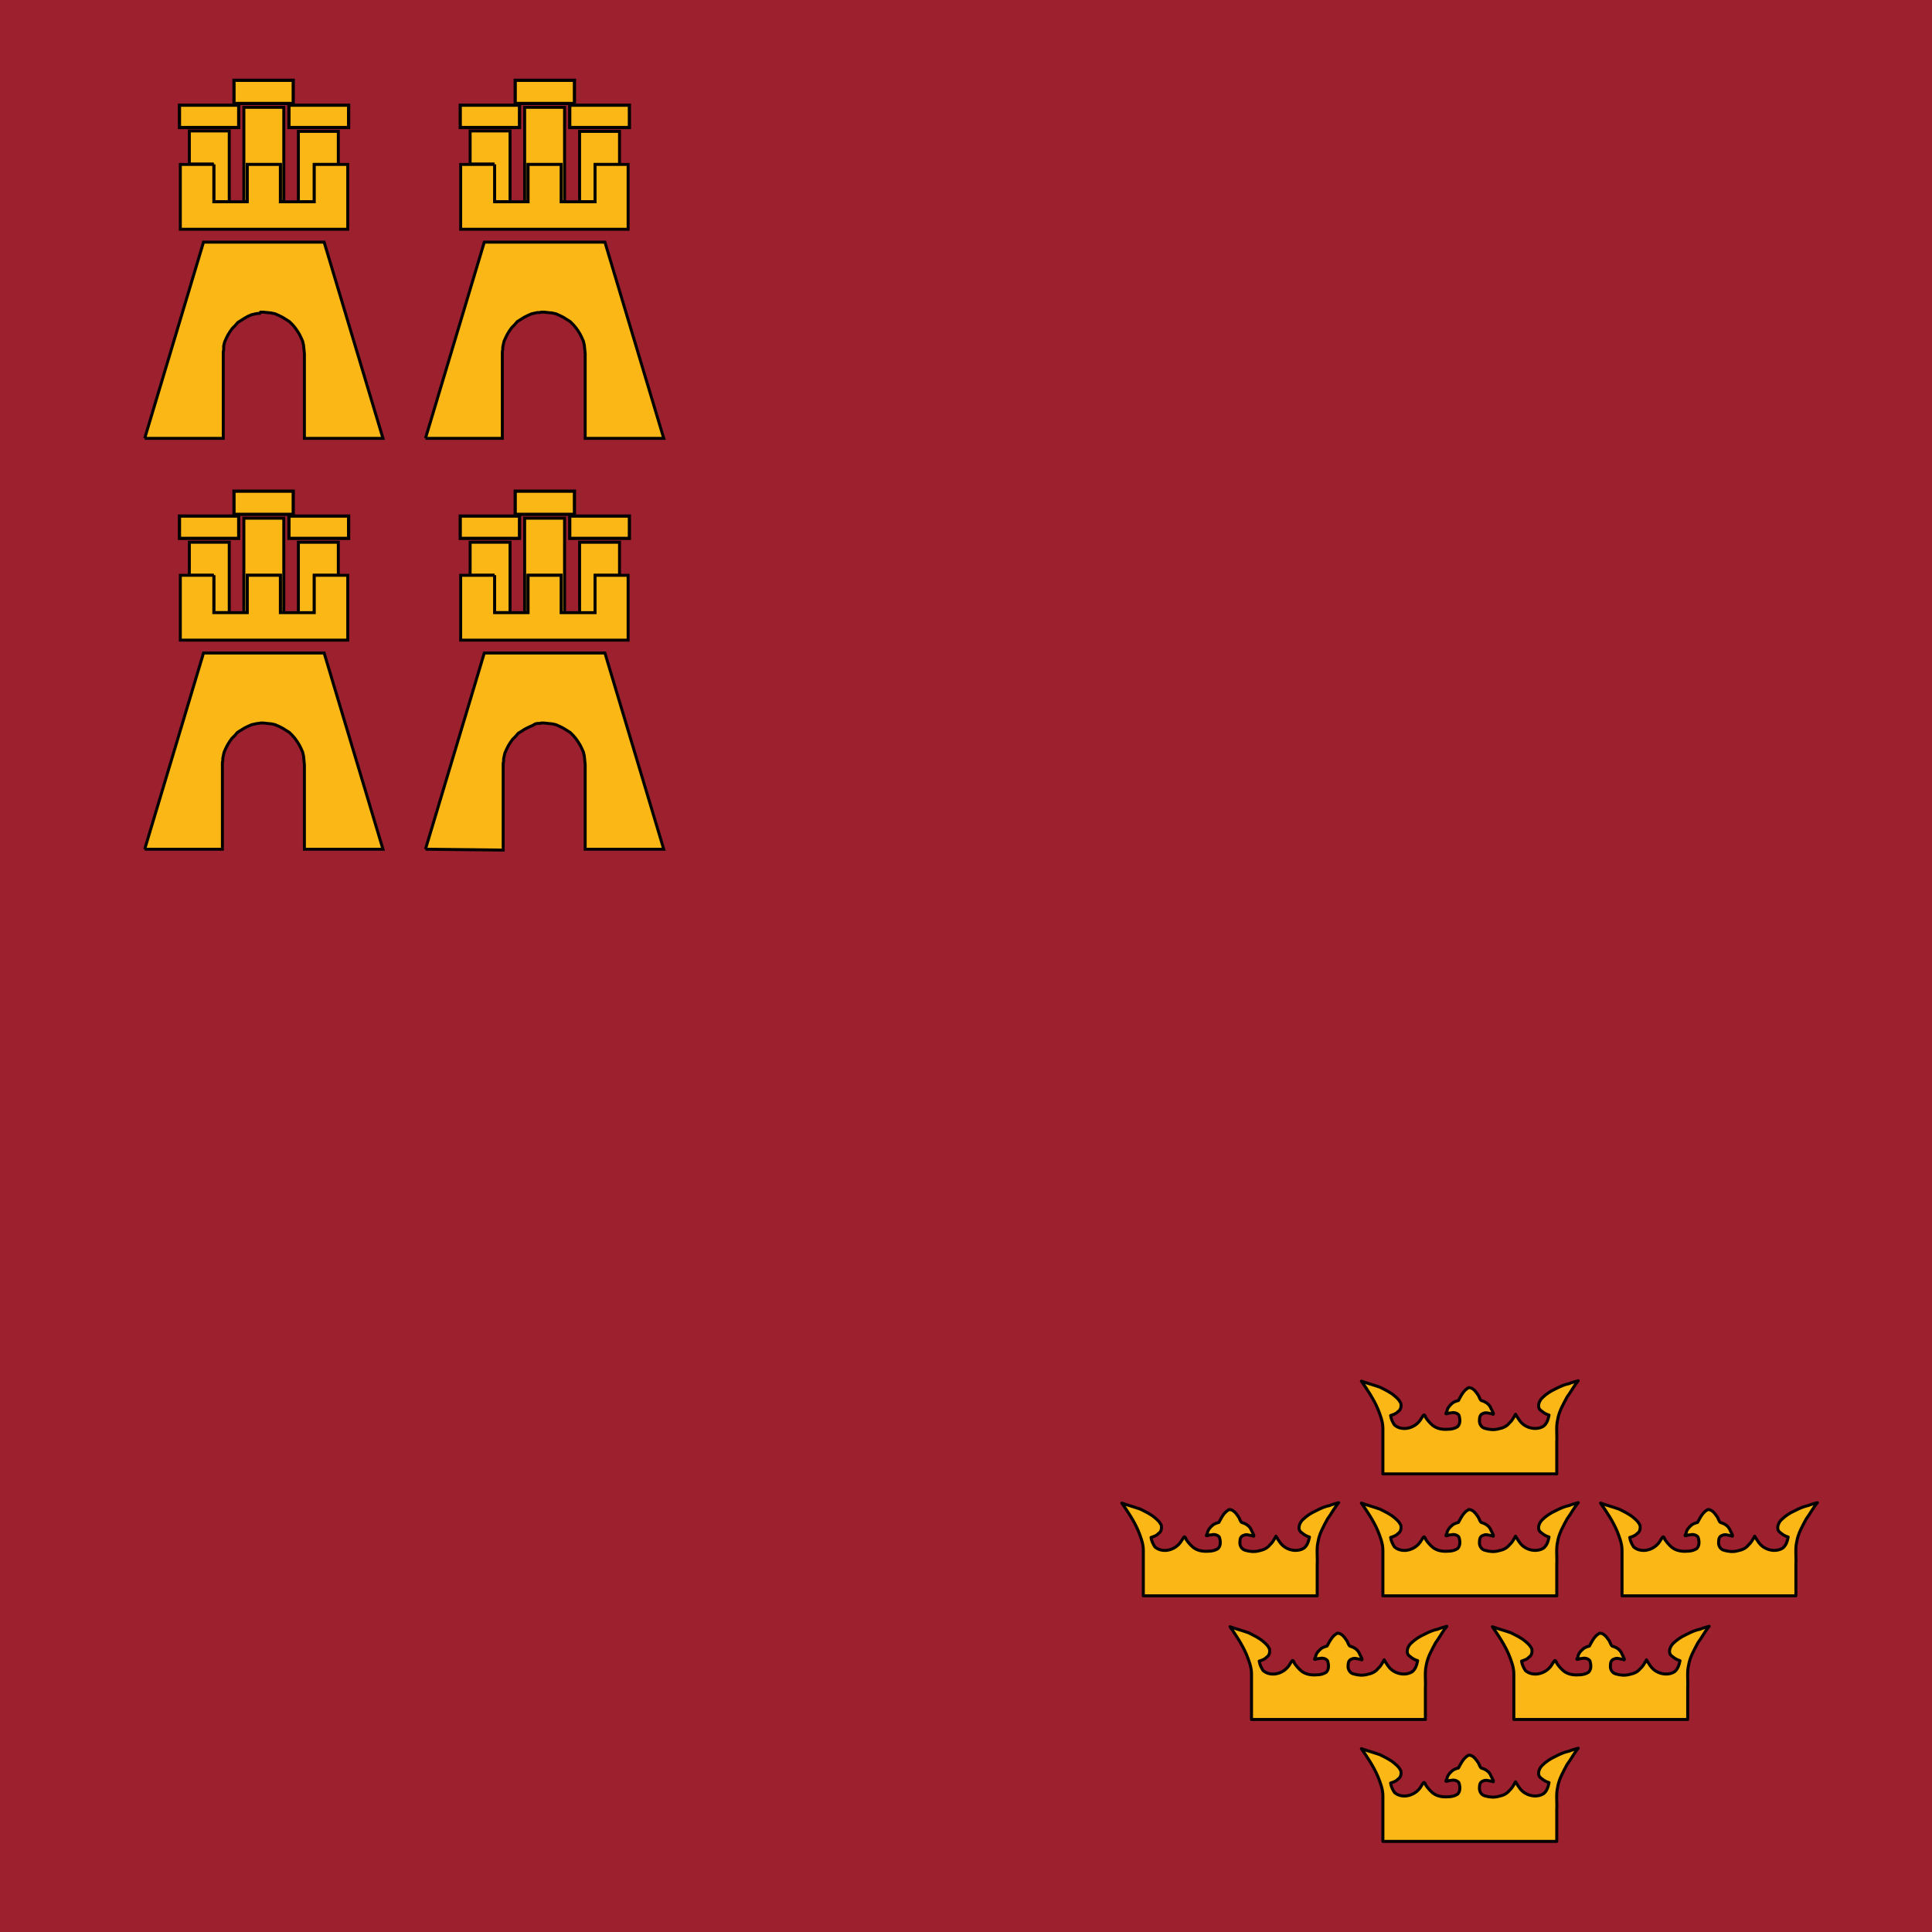 <?xml version="1.0" encoding="utf-8"?>
<!-- Generator: Adobe Illustrator 27.0.0, SVG Export Plug-In . SVG Version: 6.00 Build 0)  -->
<svg version="1.1" id="Layer_1" xmlns="http://www.w3.org/2000/svg" xmlns:xlink="http://www.w3.org/1999/xlink" x="0px" y="0px"
	 viewBox="0 0 450 450" style="enable-background:new 0 0 450 450;" xml:space="preserve">
<style type="text/css">
	.st0{fill:#9D202E;}
	.st1{fill:#FBB715;stroke:#010101;stroke-width:0.69;}
	.st2{fill:#FBB715;stroke:#010101;stroke-width:0.75;}
	.st3{fill:#FBB715;stroke:#010101;stroke-width:0.7;stroke-linejoin:round;}
</style>
<rect class="st0" width="450" height="450"/>
<g>
	<g id="castle">
		<path class="st1" d="M33.7,102.1l13.7-45.7h28.1l13.7,45.7H70.9V82.4l-0.1-1l-0.1-1l-0.2-0.9l-0.4-0.9l-0.4-0.8l-0.5-0.8l-0.5-0.7
			l-0.6-0.7l-0.7-0.7l-0.8-0.5l-0.8-0.5l-0.8-0.4l-0.9-0.4l-0.9-0.2l-1-0.1l-0.9-0.1h-0.6L60.5,73H60l-0.5,0.1l-0.9,0.2l-0.9,0.4
			L57,74.1l-0.8,0.5l-0.8,0.5l-0.6,0.7l-0.7,0.7l-0.5,0.7l-0.5,0.8l-0.4,0.8l-0.4,0.9l-0.2,0.9L52.1,81v0.5L52,81.9v20.2L33.7,102.1
			"/>
		<path class="st1" d="M49.8,38.3V47h3.6V30.5h-9.3v7.7H49.8"/>
		<path class="st1" d="M57.6,47v-8.7h7.7V47h0.8V25h-9.3v22L57.6,47"/>
		<path class="st1" d="M73.2,47v-8.7h5.6v-7.7h-9.3V47L73.2,47"/>
		<path class="st1" d="M49.8,38.3V47h7.8v-8.7h7.7V47h7.9v-8.7H81v15.1H42V38.3H49.8"/>
		<path class="st2" d="M41.8,29.7h13.8v-5.2H41.8V29.7z"/>
		<path class="st2" d="M54.5,24.1h13.8v-5.4H54.5C54.5,18.7,54.5,24.1,54.5,24.1z"/>
		<path class="st2" d="M67.3,29.7h13.9v-5.2H67.3V29.7z"/>
	</g>
	<g id="castle-2">
		<path class="st1" d="M99.1,102.1l13.7-45.7h28.1l13.7,45.7h-18.3V82.4l-0.1-1l-0.1-1l-0.2-0.9l-0.4-0.9l-0.4-0.8l-0.5-0.8
			l-0.5-0.7l-0.6-0.7l-0.7-0.7l-0.8-0.5l-0.8-0.5l-0.8-0.4l-0.9-0.4l-0.9-0.2l-1-0.1l-0.9-0.1h-0.6l-0.4,0.1h-0.5l-0.5,0.1l-0.9,0.2
			l-0.9,0.4l-0.8,0.4l-0.8,0.5l-0.8,0.5l-0.6,0.7l-0.7,0.7l-0.5,0.7l-0.5,0.8l-0.4,0.8l-0.4,0.9l-0.2,0.9l-0.1,0.5v0.5l-0.1,0.5
			v20.2L99.1,102.1"/>
		<path class="st1" d="M115.2,38.3V47h3.6V30.5h-9.3v7.7H115.2"/>
		<path class="st1" d="M123,47v-8.7h7.7V47h0.8V25h-9.3v22L123,47"/>
		<path class="st1" d="M138.7,47v-8.7h5.6v-7.7h-9.3V47L138.7,47"/>
		<path class="st1" d="M115.2,38.3V47h7.8v-8.7h7.7V47h7.9v-8.7h7.7v15.1h-39V38.3H115.2"/>
		<path class="st2" d="M107.2,29.7H121v-5.2h-13.8V29.7z"/>
		<path class="st2" d="M120,24.1h13.8v-5.4H120C120,18.7,120,24.1,120,24.1z"/>
		<path class="st2" d="M132.7,29.7h13.9v-5.2h-13.9V29.7z"/>
	</g>
	<g id="castle-3">
		<path class="st1" d="M33.7,197.8l13.7-45.7h28.1l13.7,45.7H70.9v-19.7l-0.1-1l-0.1-1l-0.2-0.9l-0.4-0.9l-0.4-0.8l-0.5-0.8
			l-0.5-0.7l-0.6-0.7l-0.7-0.7l-0.8-0.5l-0.8-0.5l-0.8-0.4l-0.9-0.4l-0.9-0.2l-1-0.1l-0.9-0.1h-0.6l-0.4,0.1H60l-0.5,0.1l-0.9,0.2
			l-0.9,0.4l-0.8,0.4l-0.8,0.5l-0.8,0.5l-0.6,0.7l-0.7,0.7l-0.5,0.7l-0.5,0.8l-0.4,0.8l-0.4,0.9l-0.2,0.9l-0.1,0.5v0.5l-0.1,0.5
			v20.2L33.7,197.8"/>
		<path class="st1" d="M49.8,134v8.7h3.6v-16.4h-9.3v7.7L49.8,134"/>
		<path class="st1" d="M57.6,142.7V134h7.7v8.7h0.8v-22h-9.3v22H57.6"/>
		<path class="st1" d="M73.2,142.7V134h5.6v-7.7h-9.3v16.5L73.2,142.7"/>
		<path class="st1" d="M49.8,134v8.7h7.8V134h7.7v8.7h7.9V134H81v15.1H42V134H49.8"/>
		<path class="st2" d="M41.8,125.4h13.8v-5.2H41.8V125.4z"/>
		<path class="st2" d="M54.5,119.8h13.8v-5.4H54.5C54.5,114.4,54.5,119.8,54.5,119.8z"/>
		<path class="st2" d="M67.3,125.4h13.9v-5.2H67.3V125.4z"/>
	</g>
	<g id="castle-4">
		<path class="st1" d="M99.1,197.8l13.7-45.7h28.1l13.7,45.7h-18.3v-19.7l-0.1-1l-0.1-1l-0.2-0.9l-0.4-0.9l-0.4-0.8l-0.5-0.8
			l-0.5-0.7l-0.6-0.7l-0.7-0.7l-0.8-0.5l-0.8-0.5l-0.8-0.4l-0.9-0.4l-0.9-0.2l-1-0.1l-0.9-0.1h-0.6l-0.4,0.1h-0.5l-0.5,0.1L124,169
			l-0.9,0.4l-0.8,0.4l-0.8,0.5l-0.8,0.5l-0.6,0.7l-0.7,0.7l-0.5,0.7l-0.5,0.8l-0.4,0.8l-0.4,0.9l-0.2,0.9l-0.1,0.5v0.5l-0.1,0.5
			v20.2L99.1,197.8"/>
		<path class="st1" d="M115.2,134v8.7h3.6v-16.4h-9.3v7.7L115.2,134"/>
		<path class="st1" d="M123,142.7V134h7.7v8.7h0.8v-22h-9.3v22H123"/>
		<path class="st1" d="M138.7,142.7V134h5.6v-7.7h-9.3v16.5L138.7,142.7"/>
		<path class="st1" d="M115.2,134v8.7h7.8V134h7.7v8.7h7.9V134h7.7v15.1h-39V134H115.2"/>
		<path class="st2" d="M107.2,125.4H121v-5.2h-13.8V125.4z"/>
		<path class="st2" d="M120,119.8h13.8v-5.4H120C120,114.4,120,119.8,120,119.8z"/>
		<path class="st2" d="M132.7,125.4h13.9v-5.2h-13.9V125.4z"/>
	</g>
</g>
<g>
	<path id="crown" class="st3" d="M322.1,332.7c0-1.6-0.6-3.1-1.2-4.6c-1-2.3-2.4-4.4-3.8-6.4c1.4,0.5,2.9,0.9,4.3,1.4
		c1.2,0.6,2.5,1.2,3.5,2.1c0.6,0.5,1.1,1,1.4,1.7c0.1,0.7,0,1.5-0.7,1.9c-0.4,0.5-1.1,0.7-1.7,0.9c0.1,0.8,0.5,1.6,0.9,2.2
		c0.8,0.7,1.8,0.9,2.8,0.8c1.5-0.2,2.8-1.1,3.5-2.4c0.5-0.7,0.6-1.2,1-0.1c0.4,0.6,1,1.3,1.6,1.8c1,0.8,2.3,1,3.6,0.9
		c0.8,0,1.6-0.2,2.2-0.6c0.7-0.7,0.6-1.8,0.3-2.7c-0.4-0.5-1.2-0.7-1.8-0.5c-0.6-0.1-1.7,0.7-1-0.3c0.1-0.8,0.6-1.4,1.2-1.9
		c0.4-0.4,1.1-0.6,1.5-0.7c0.6-1.1,1.2-2.4,2.4-3c1,0,1.6,0.9,2.1,1.6c0.4,0.5,0.5,1.5,1.1,1.5c0.9,0.3,1.7,0.9,2,1.8
		c0.2,0.4,1,1.7,0.2,1.2c-0.7-0.1-1.4-0.4-2-0.1c-0.7,0.2-0.9,0.8-0.9,1.5c-0.1,0.9,0.4,1.8,1.3,2c1,0.3,2.1,0.4,3.2,0.1
		c1-0.2,1.9-0.6,2.5-1.4c0.6-0.5,1-1.3,1.4-2c0.6,1,1.2,2.1,2.3,2.7c1.2,0.7,2.9,0.9,4.2,0.1c0.8-0.6,1.1-1.6,1.3-2.6
		c-0.7-0.2-1.2-0.5-1.8-1c-1.1-0.7-0.6-2.2,0.2-3c0.9-0.9,2-1.6,3.1-2.1c1-0.5,2-1,3.1-1.2c0.7-0.3,1.5-0.5,2.2-0.7
		c-1,1.2-1.7,2.6-2.6,3.8c-0.9,1.7-1.9,3.4-2.2,5.3c-0.4,1.7-0.1,3.5-0.2,5.2v7.4h-40.5L322.1,332.7"/>
	<path id="crown-2" class="st3" d="M266.3,361.1c0-1.6-0.6-3.1-1.2-4.6c-1-2.3-2.4-4.4-3.8-6.4c1.4,0.5,2.9,0.9,4.3,1.4
		c1.2,0.6,2.5,1.2,3.5,2.1c0.6,0.5,1.1,1,1.4,1.7c0.1,0.7,0,1.5-0.7,1.9c-0.4,0.5-1.1,0.7-1.7,0.9c0.1,0.8,0.5,1.6,0.9,2.2
		c0.8,0.7,1.8,0.9,2.8,0.8c1.5-0.2,2.8-1.1,3.5-2.4c0.5-0.7,0.6-1.2,1-0.1c0.4,0.6,1,1.3,1.6,1.8c1,0.8,2.3,1,3.6,0.9
		c0.8,0,1.6-0.2,2.2-0.6c0.7-0.7,0.6-1.8,0.3-2.7c-0.4-0.5-1.2-0.7-1.8-0.5c-0.6-0.1-1.7,0.7-1-0.3c0.1-0.8,0.6-1.4,1.2-1.9
		c0.4-0.4,1.1-0.6,1.5-0.7c0.6-1.1,1.2-2.4,2.4-3c1,0,1.6,0.9,2.1,1.6c0.4,0.5,0.5,1.5,1.1,1.5c0.9,0.3,1.7,0.9,2,1.8
		c0.2,0.4,1,1.7,0.2,1.2c-0.7-0.1-1.4-0.4-2-0.1c-0.7,0.2-0.9,0.8-0.9,1.5c-0.1,0.9,0.4,1.8,1.3,2c1,0.3,2.1,0.4,3.2,0.1
		c1-0.2,1.9-0.6,2.5-1.4c0.6-0.5,1-1.3,1.4-2c0.6,1,1.2,2.1,2.3,2.7c1.2,0.7,2.9,0.9,4.2,0.1c0.8-0.6,1.1-1.6,1.3-2.6
		c-0.7-0.2-1.2-0.5-1.8-1c-1.1-0.7-0.6-2.2,0.2-3c0.9-0.9,2-1.6,3.1-2.1c1-0.5,2-1,3.1-1.2c0.7-0.3,1.5-0.5,2.2-0.7
		c-1,1.2-1.7,2.6-2.6,3.8c-0.9,1.7-1.9,3.4-2.2,5.3c-0.4,1.7-0.1,3.5-0.2,5.2v7.4h-40.5L266.3,361.1"/>
	<path id="crown-3" class="st3" d="M322.1,361.1c0-1.6-0.6-3.1-1.2-4.6c-1-2.3-2.4-4.4-3.8-6.4c1.4,0.5,2.9,0.9,4.3,1.4
		c1.2,0.6,2.5,1.2,3.5,2.1c0.6,0.5,1.1,1,1.4,1.7c0.1,0.7,0,1.5-0.7,1.9c-0.4,0.5-1.1,0.7-1.7,0.9c0.1,0.8,0.5,1.6,0.9,2.2
		c0.8,0.7,1.8,0.9,2.8,0.8c1.5-0.2,2.8-1.1,3.5-2.4c0.5-0.7,0.6-1.2,1-0.1c0.4,0.6,1,1.3,1.6,1.8c1,0.8,2.3,1,3.6,0.9
		c0.8,0,1.6-0.2,2.2-0.6c0.7-0.7,0.6-1.8,0.3-2.7c-0.4-0.5-1.2-0.7-1.8-0.5c-0.6-0.1-1.7,0.7-1-0.3c0.1-0.8,0.6-1.4,1.2-1.9
		c0.4-0.4,1.1-0.6,1.5-0.7c0.6-1.1,1.2-2.4,2.4-3c1,0,1.6,0.9,2.1,1.6c0.4,0.5,0.5,1.5,1.1,1.5c0.9,0.3,1.7,0.9,2,1.8
		c0.2,0.4,1,1.7,0.2,1.2c-0.7-0.1-1.4-0.4-2-0.1c-0.7,0.2-0.9,0.8-0.9,1.5c-0.1,0.9,0.4,1.8,1.3,2c1,0.3,2.1,0.4,3.2,0.1
		c1-0.2,1.9-0.6,2.5-1.4c0.6-0.5,1-1.3,1.4-2c0.6,1,1.2,2.1,2.3,2.7c1.2,0.7,2.9,0.9,4.2,0.1c0.8-0.6,1.1-1.6,1.3-2.6
		c-0.7-0.2-1.2-0.5-1.8-1c-1.1-0.7-0.6-2.2,0.2-3c0.9-0.9,2-1.6,3.1-2.1c1-0.5,2-1,3.1-1.2c0.7-0.3,1.5-0.5,2.2-0.7
		c-1,1.2-1.7,2.6-2.6,3.8c-0.9,1.7-1.9,3.4-2.2,5.3c-0.4,1.7-0.1,3.5-0.2,5.2v7.4h-40.5L322.1,361.1"/>
	<path id="crown-4" class="st3" d="M377.8,361.1c0-1.6-0.6-3.1-1.2-4.6c-1-2.3-2.4-4.4-3.8-6.4c1.4,0.5,2.9,0.9,4.3,1.4
		c1.2,0.6,2.5,1.2,3.5,2.1c0.6,0.5,1.1,1,1.4,1.7c0.1,0.7,0,1.5-0.7,1.9c-0.4,0.5-1.1,0.7-1.7,0.9c0.1,0.8,0.5,1.6,0.9,2.2
		c0.8,0.7,1.8,0.9,2.8,0.8c1.5-0.2,2.8-1.1,3.5-2.4c0.5-0.7,0.6-1.2,1-0.1c0.4,0.6,1,1.3,1.6,1.8c1,0.8,2.3,1,3.6,0.9
		c0.8,0,1.6-0.2,2.2-0.6c0.7-0.7,0.6-1.8,0.3-2.7c-0.4-0.5-1.2-0.7-1.8-0.5c-0.6-0.1-1.7,0.7-1-0.3c0.1-0.8,0.6-1.4,1.2-1.9
		c0.4-0.4,1.1-0.6,1.5-0.7c0.6-1.1,1.2-2.4,2.4-3c1,0,1.6,0.9,2.1,1.6c0.4,0.5,0.5,1.5,1.1,1.5c0.9,0.3,1.7,0.9,2,1.8
		c0.2,0.4,1,1.7,0.2,1.2c-0.7-0.1-1.4-0.4-2-0.1c-0.7,0.2-0.9,0.8-0.9,1.5c-0.1,0.9,0.4,1.8,1.3,2c1,0.3,2.1,0.4,3.2,0.1
		c1-0.2,1.9-0.6,2.5-1.4c0.6-0.5,1-1.3,1.4-2c0.6,1,1.2,2.1,2.3,2.7c1.2,0.7,2.9,0.9,4.2,0.1c0.8-0.6,1.1-1.6,1.3-2.6
		c-0.7-0.2-1.2-0.5-1.8-1c-1.1-0.7-0.6-2.2,0.2-3c0.9-0.9,2-1.6,3.1-2.1c1-0.5,2-1,3.1-1.2c0.7-0.3,1.5-0.5,2.2-0.7
		c-1,1.2-1.7,2.6-2.6,3.8c-0.9,1.7-1.9,3.4-2.2,5.3c-0.4,1.7-0.1,3.5-0.2,5.2v7.4h-40.5L377.8,361.1"/>
	<path id="crown-5" class="st3" d="M291.5,389.9c0-1.6-0.6-3.1-1.2-4.6c-1-2.3-2.4-4.4-3.8-6.4c1.4,0.5,2.9,0.9,4.3,1.4
		c1.2,0.6,2.5,1.2,3.5,2.1c0.6,0.5,1.1,1,1.4,1.7c0.1,0.7,0,1.5-0.7,1.9c-0.4,0.5-1.1,0.7-1.7,0.9c0.1,0.8,0.5,1.6,0.9,2.2
		c0.8,0.7,1.8,0.9,2.8,0.8c1.5-0.2,2.8-1.1,3.5-2.4c0.5-0.7,0.6-1.2,1-0.1c0.4,0.6,1,1.3,1.6,1.8c1,0.8,2.3,1,3.6,0.9
		c0.8,0,1.6-0.2,2.2-0.6c0.7-0.7,0.6-1.8,0.3-2.7c-0.4-0.5-1.2-0.7-1.8-0.5c-0.6-0.1-1.7,0.7-1-0.3c0.1-0.8,0.6-1.4,1.2-1.9
		c0.4-0.4,1.1-0.6,1.5-0.7c0.6-1.1,1.2-2.4,2.4-3c1,0,1.6,0.9,2.1,1.6c0.4,0.5,0.5,1.5,1.1,1.5c0.9,0.3,1.7,0.9,2,1.8
		c0.2,0.4,1,1.7,0.2,1.2c-0.7-0.1-1.4-0.4-2-0.1c-0.7,0.2-0.9,0.8-0.9,1.5c-0.1,0.9,0.4,1.8,1.3,2c1,0.3,2.1,0.4,3.2,0.1
		c1-0.2,1.9-0.6,2.5-1.4c0.6-0.5,1-1.3,1.4-2c0.6,1,1.2,2.1,2.3,2.7c1.2,0.7,2.9,0.9,4.2,0.1c0.8-0.6,1.1-1.6,1.3-2.6
		c-0.7-0.2-1.2-0.5-1.8-1c-1.1-0.7-0.6-2.2,0.2-3c0.9-0.9,2-1.6,3.1-2.1c1-0.5,2-1,3.1-1.2c0.7-0.3,1.5-0.5,2.2-0.7
		c-1,1.2-1.7,2.6-2.6,3.8c-0.9,1.7-1.9,3.4-2.2,5.3c-0.4,1.7-0.1,3.5-0.2,5.2v7.4h-40.5L291.5,389.9"/>
	<path id="crown-6" class="st3" d="M352.6,389.9c0-1.6-0.6-3.1-1.2-4.6c-1-2.3-2.4-4.4-3.8-6.4c1.4,0.5,2.9,0.9,4.3,1.4
		c1.2,0.6,2.5,1.2,3.5,2.1c0.6,0.5,1.1,1,1.4,1.7c0.1,0.7,0,1.5-0.7,1.9c-0.4,0.5-1.1,0.7-1.7,0.9c0.1,0.8,0.5,1.6,0.9,2.2
		c0.8,0.7,1.8,0.9,2.8,0.8c1.5-0.2,2.8-1.1,3.5-2.4c0.5-0.7,0.6-1.2,1-0.1c0.4,0.6,1,1.3,1.6,1.8c1,0.8,2.3,1,3.6,0.9
		c0.8,0,1.6-0.2,2.2-0.6c0.7-0.7,0.6-1.8,0.3-2.7c-0.4-0.5-1.2-0.7-1.8-0.5c-0.6-0.1-1.7,0.7-1-0.3c0.1-0.8,0.6-1.4,1.2-1.9
		c0.4-0.4,1.1-0.6,1.5-0.7c0.6-1.1,1.2-2.4,2.4-3c1,0,1.6,0.9,2.1,1.6c0.4,0.5,0.5,1.5,1.1,1.5c0.9,0.3,1.7,0.9,2,1.8
		c0.2,0.4,1,1.7,0.2,1.2c-0.7-0.1-1.4-0.4-2-0.1c-0.7,0.2-0.9,0.8-0.9,1.5c-0.1,0.9,0.4,1.8,1.3,2c1,0.3,2.1,0.4,3.2,0.1
		c1-0.2,1.9-0.6,2.5-1.4c0.6-0.5,1-1.3,1.4-2c0.6,1,1.2,2.1,2.3,2.7c1.2,0.7,2.9,0.9,4.2,0.1c0.8-0.6,1.1-1.6,1.3-2.6
		c-0.7-0.2-1.2-0.5-1.8-1c-1.1-0.7-0.6-2.2,0.2-3c0.9-0.9,2-1.6,3.1-2.1c1-0.5,2-1,3.1-1.2c0.7-0.3,1.5-0.5,2.2-0.7
		c-1,1.2-1.7,2.6-2.6,3.8c-0.9,1.7-1.9,3.4-2.2,5.3c-0.4,1.7-0.1,3.5-0.2,5.2v7.4h-40.5L352.6,389.9"/>
	<path id="crown-7" class="st3" d="M322.1,418.3c0-1.6-0.6-3.1-1.2-4.6c-1-2.3-2.4-4.4-3.8-6.4c1.4,0.5,2.9,0.9,4.3,1.4
		c1.2,0.6,2.5,1.2,3.5,2.1c0.6,0.5,1.1,1,1.4,1.7c0.1,0.7,0,1.5-0.7,1.9c-0.4,0.5-1.1,0.7-1.7,0.9c0.1,0.8,0.5,1.6,0.9,2.2
		c0.8,0.7,1.8,0.9,2.8,0.8c1.5-0.2,2.8-1.1,3.5-2.4c0.5-0.7,0.6-1.2,1-0.1c0.4,0.6,1,1.3,1.6,1.8c1,0.8,2.3,1,3.6,0.9
		c0.8,0,1.6-0.2,2.2-0.6c0.7-0.7,0.6-1.8,0.3-2.7c-0.4-0.5-1.2-0.7-1.8-0.5c-0.6-0.1-1.7,0.7-1-0.3c0.1-0.8,0.6-1.4,1.2-1.9
		c0.4-0.4,1.1-0.6,1.5-0.7c0.6-1.1,1.2-2.4,2.4-3c1,0,1.6,0.9,2.1,1.6c0.4,0.5,0.5,1.5,1.1,1.5c0.9,0.3,1.7,0.9,2,1.8
		c0.2,0.4,1,1.7,0.2,1.2c-0.7-0.1-1.4-0.4-2-0.1c-0.7,0.2-0.9,0.8-0.9,1.5c-0.1,0.9,0.4,1.8,1.3,2c1,0.3,2.1,0.4,3.2,0.1
		c1-0.2,1.9-0.6,2.5-1.4c0.6-0.5,1-1.3,1.4-2c0.6,1,1.2,2.1,2.3,2.7c1.2,0.7,2.9,0.9,4.2,0.1c0.8-0.6,1.1-1.6,1.3-2.6
		c-0.7-0.2-1.2-0.5-1.8-1c-1.1-0.7-0.6-2.2,0.2-3c0.9-0.9,2-1.6,3.1-2.1c1-0.5,2-1,3.1-1.2c0.7-0.3,1.5-0.5,2.2-0.7
		c-1,1.2-1.7,2.6-2.6,3.8c-0.9,1.7-1.9,3.4-2.2,5.3c-0.4,1.7-0.1,3.5-0.2,5.2v7.4h-40.5L322.1,418.3"/>
</g>
</svg>
